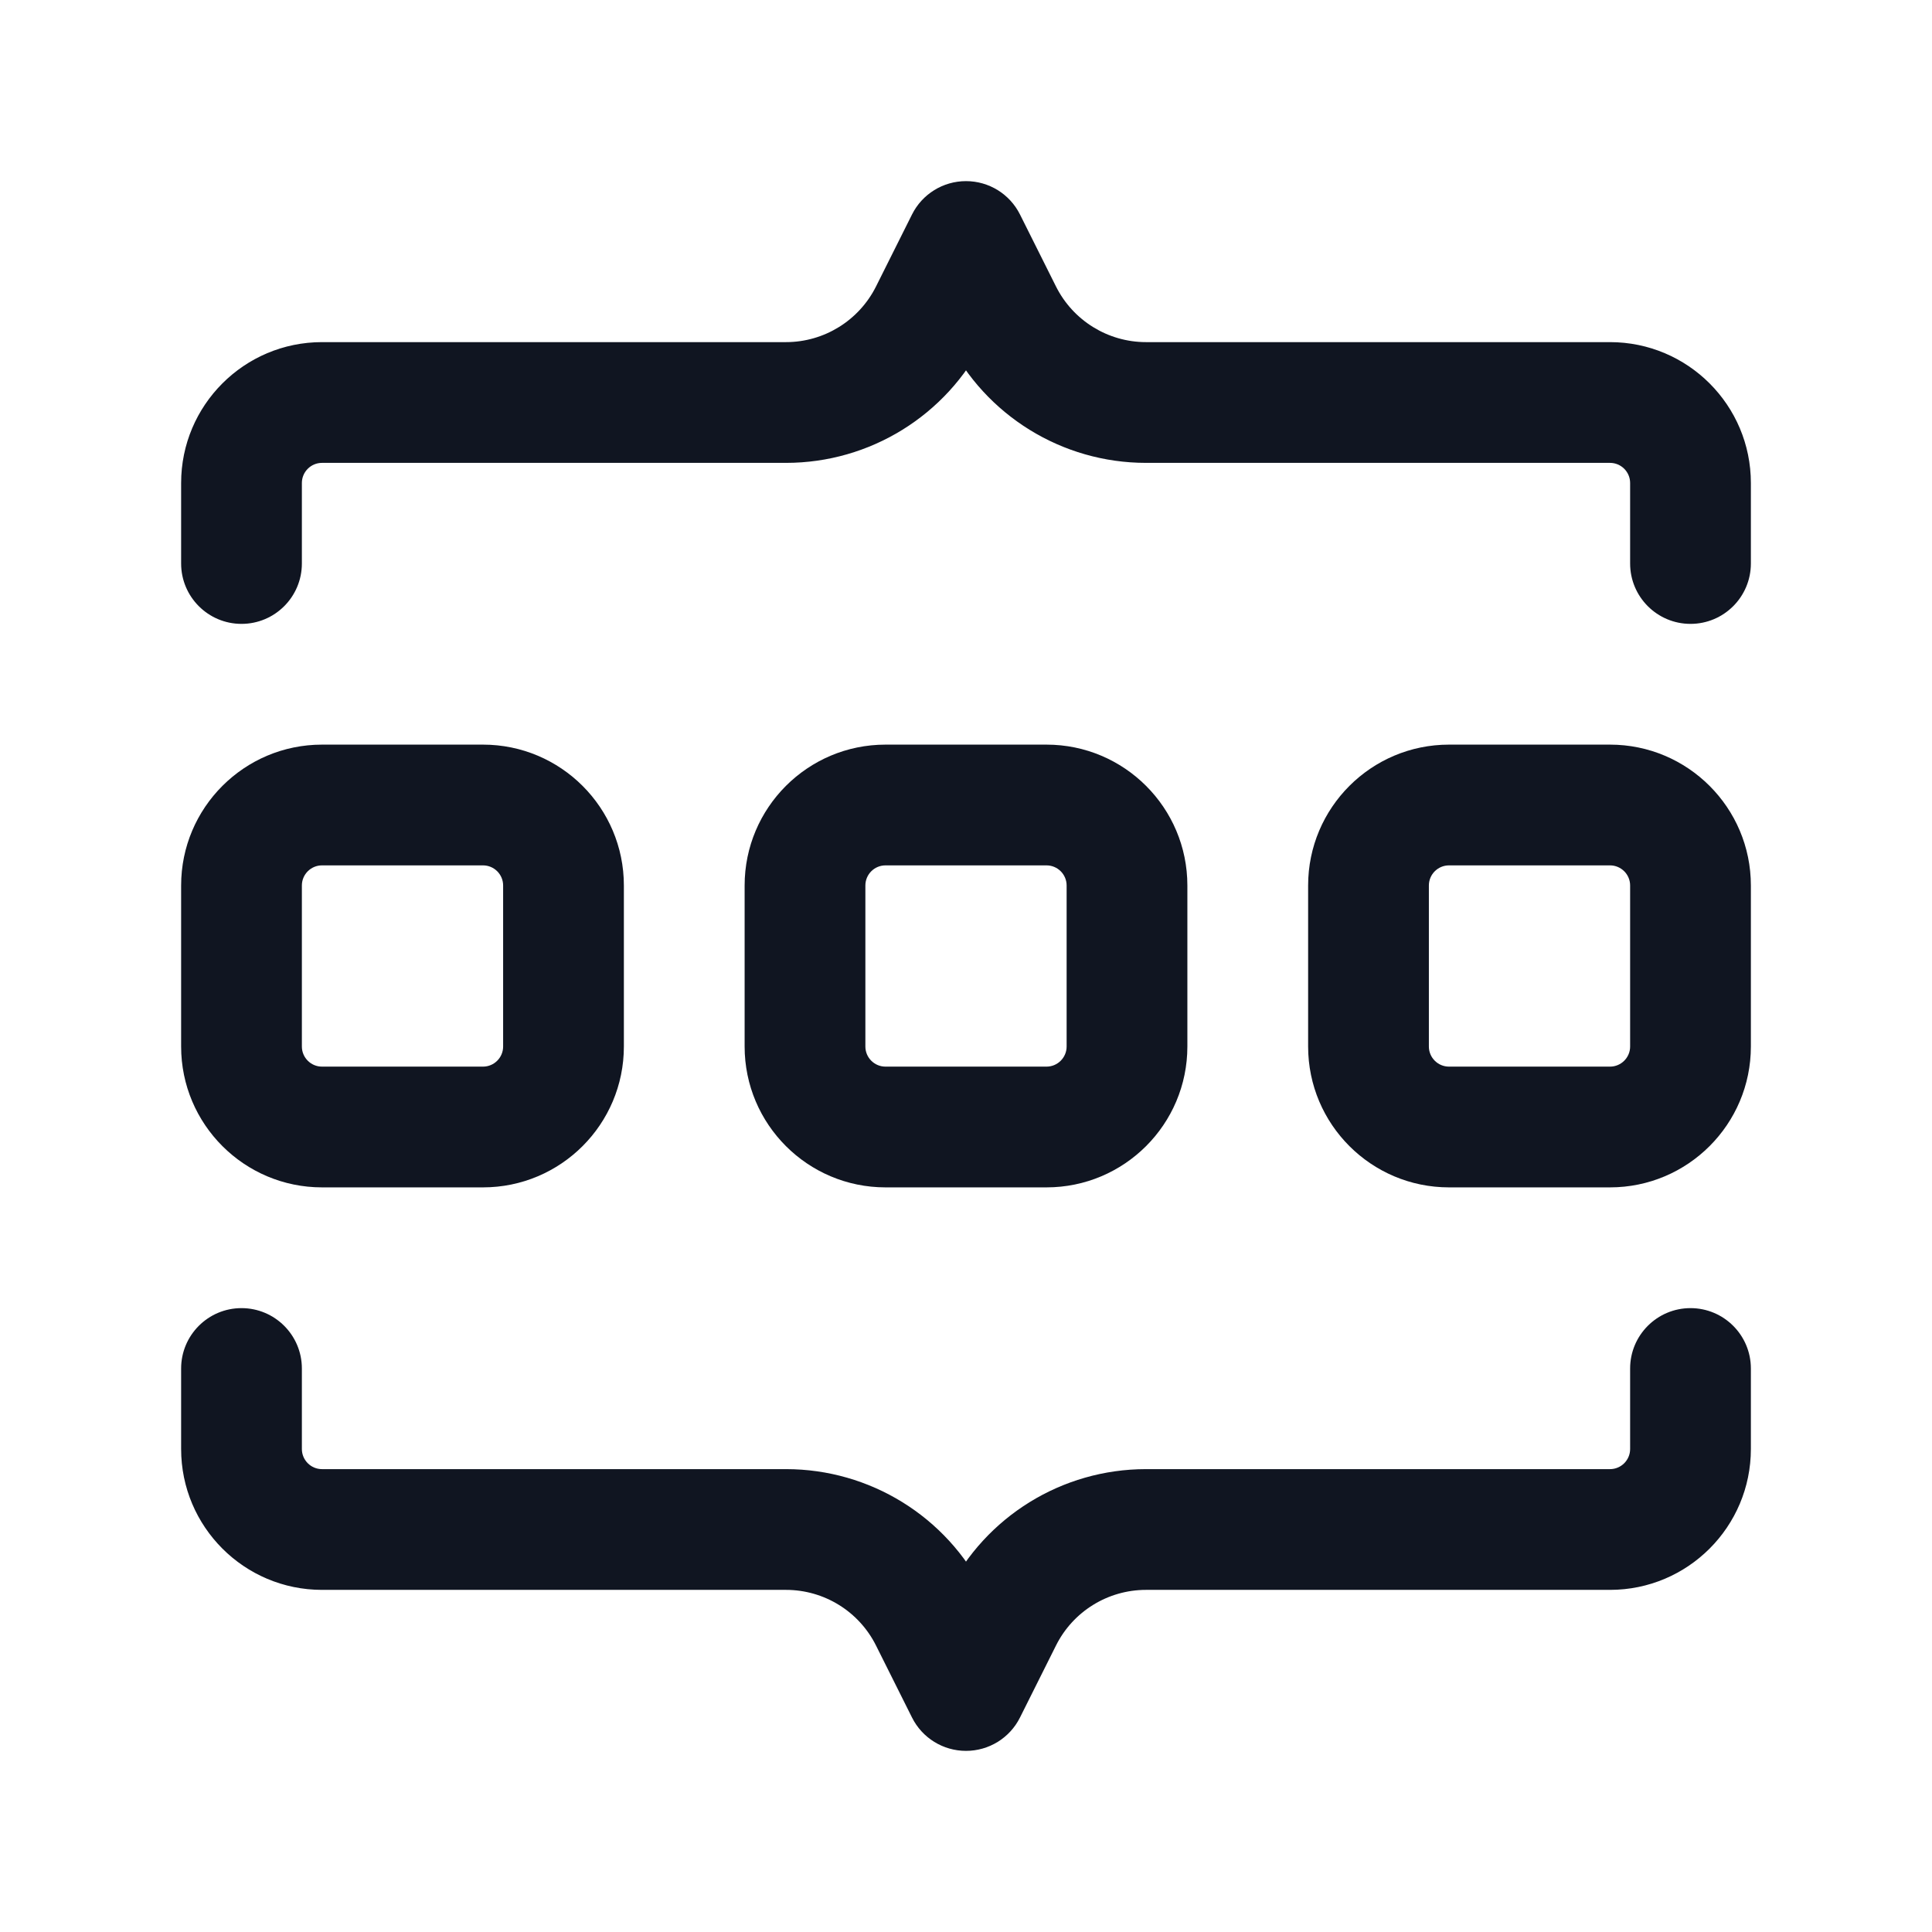<svg width="24" height="24" viewBox="0 0 24 24" fill="#101521" xmlns="http://www.w3.org/2000/svg">
<path d="M2.25 7C2.25 7.414 2.586 7.75 3 7.75C3.414 7.75 3.75 7.414 3.75 7H2.25ZM20.25 7C20.25 7.414 20.586 7.75 21 7.75C21.414 7.75 21.75 7.414 21.75 7H20.25ZM12 3L12.671 2.665C12.544 2.41 12.284 2.25 12 2.25C11.716 2.25 11.456 2.41 11.329 2.665L12 3ZM11.553 3.894L10.882 3.559L10.882 3.559L11.553 3.894ZM12.447 3.894L13.118 3.559V3.559L12.447 3.894ZM21.75 17C21.75 16.586 21.414 16.25 21 16.25C20.586 16.25 20.25 16.586 20.25 17H21.75ZM3.75 17C3.75 16.586 3.414 16.25 3 16.25C2.586 16.25 2.25 16.586 2.25 17H3.75ZM12 21L11.329 21.335C11.456 21.59 11.716 21.75 12 21.75C12.284 21.75 12.544 21.59 12.671 21.335L12 21ZM12.447 20.106L13.118 20.441V20.441L12.447 20.106ZM11.553 20.106L10.882 20.441L10.882 20.441L11.553 20.106ZM4 10.75H6V9.25H4V10.75ZM6.25 11V13H7.75V11H6.25ZM6 13.25H4V14.75H6V13.25ZM3.75 13V11H2.25V13H3.75ZM4 13.25C3.862 13.25 3.75 13.138 3.75 13H2.25C2.25 13.966 3.034 14.75 4 14.75V13.25ZM6.25 13C6.25 13.138 6.138 13.25 6 13.25V14.75C6.966 14.75 7.75 13.966 7.75 13H6.25ZM6 10.75C6.138 10.75 6.25 10.862 6.25 11H7.75C7.75 10.034 6.966 9.25 6 9.25V10.75ZM4 9.25C3.034 9.25 2.25 10.034 2.25 11H3.75C3.75 10.862 3.862 10.75 4 10.75V9.25ZM11 10.75H13V9.25H11V10.75ZM13.25 11V13H14.75V11H13.25ZM13 13.25H11V14.75H13V13.25ZM10.75 13V11H9.25V13H10.75ZM11 13.25C10.862 13.25 10.75 13.138 10.75 13H9.25C9.25 13.966 10.034 14.75 11 14.75V13.25ZM13.25 13C13.25 13.138 13.138 13.25 13 13.25V14.75C13.966 14.75 14.75 13.966 14.75 13H13.25ZM13 10.75C13.138 10.75 13.25 10.862 13.25 11H14.75C14.75 10.034 13.966 9.25 13 9.25V10.75ZM11 9.25C10.034 9.25 9.25 10.034 9.25 11H10.75C10.75 10.862 10.862 10.75 11 10.75V9.25ZM18 10.75H20V9.25H18V10.75ZM20.25 11V13H21.75V11H20.25ZM20 13.25H18V14.75H20V13.25ZM17.75 13V11H16.25V13H17.75ZM18 13.25C17.862 13.25 17.75 13.138 17.75 13H16.25C16.25 13.966 17.034 14.75 18 14.75V13.25ZM20.25 13C20.25 13.138 20.138 13.25 20 13.25V14.75C20.966 14.75 21.75 13.966 21.75 13H20.25ZM20 10.75C20.138 10.75 20.25 10.862 20.25 11H21.75C21.75 10.034 20.966 9.25 20 9.25V10.75ZM18 9.25C17.034 9.25 16.25 10.034 16.25 11H17.75C17.75 10.862 17.862 10.75 18 10.75V9.25ZM3.75 7V6H2.25V7H3.75ZM20.25 6V7H21.75V6H20.25ZM4 5.75H9.764V4.25H4V5.75ZM11.329 2.665L10.882 3.559L12.224 4.23L12.671 3.335L11.329 2.665ZM14.236 5.75H20V4.25H14.236V5.75ZM13.118 3.559L12.671 2.665L11.329 3.335L11.776 4.23L13.118 3.559ZM9.764 5.75C10.806 5.75 11.758 5.161 12.224 4.23L10.882 3.559C10.67 3.982 10.237 4.25 9.764 4.25V5.75ZM21.75 6C21.75 5.034 20.966 4.25 20 4.25V5.75C20.138 5.75 20.25 5.862 20.25 6H21.75ZM14.236 4.25C13.763 4.25 13.33 3.982 13.118 3.559L11.776 4.23C12.242 5.161 13.194 5.75 14.236 5.75V4.25ZM3.75 6C3.75 5.862 3.862 5.75 4 5.75V4.25C3.034 4.25 2.25 5.034 2.25 6H3.75ZM20.25 17V18H21.75V17H20.25ZM3.75 18V17H2.25V18H3.75ZM20 18.25H14.236V19.75H20V18.25ZM12.671 21.335L13.118 20.441L11.776 19.77L11.329 20.665L12.671 21.335ZM9.764 18.25H4V19.75H9.764V18.25ZM10.882 20.441L11.329 21.335L12.671 20.665L12.224 19.77L10.882 20.441ZM14.236 18.25C13.194 18.25 12.242 18.838 11.776 19.77L13.118 20.441C13.33 20.017 13.763 19.75 14.236 19.75V18.25ZM2.25 18C2.25 18.966 3.034 19.75 4 19.75V18.25C3.862 18.25 3.75 18.138 3.75 18H2.25ZM9.764 19.75C10.237 19.75 10.67 20.017 10.882 20.441L12.224 19.77C11.758 18.838 10.806 18.25 9.764 18.25V19.75ZM20.25 18C20.25 18.138 20.138 18.25 20 18.25V19.75C20.966 19.75 21.75 18.966 21.75 18H20.25Z" />
</svg>
